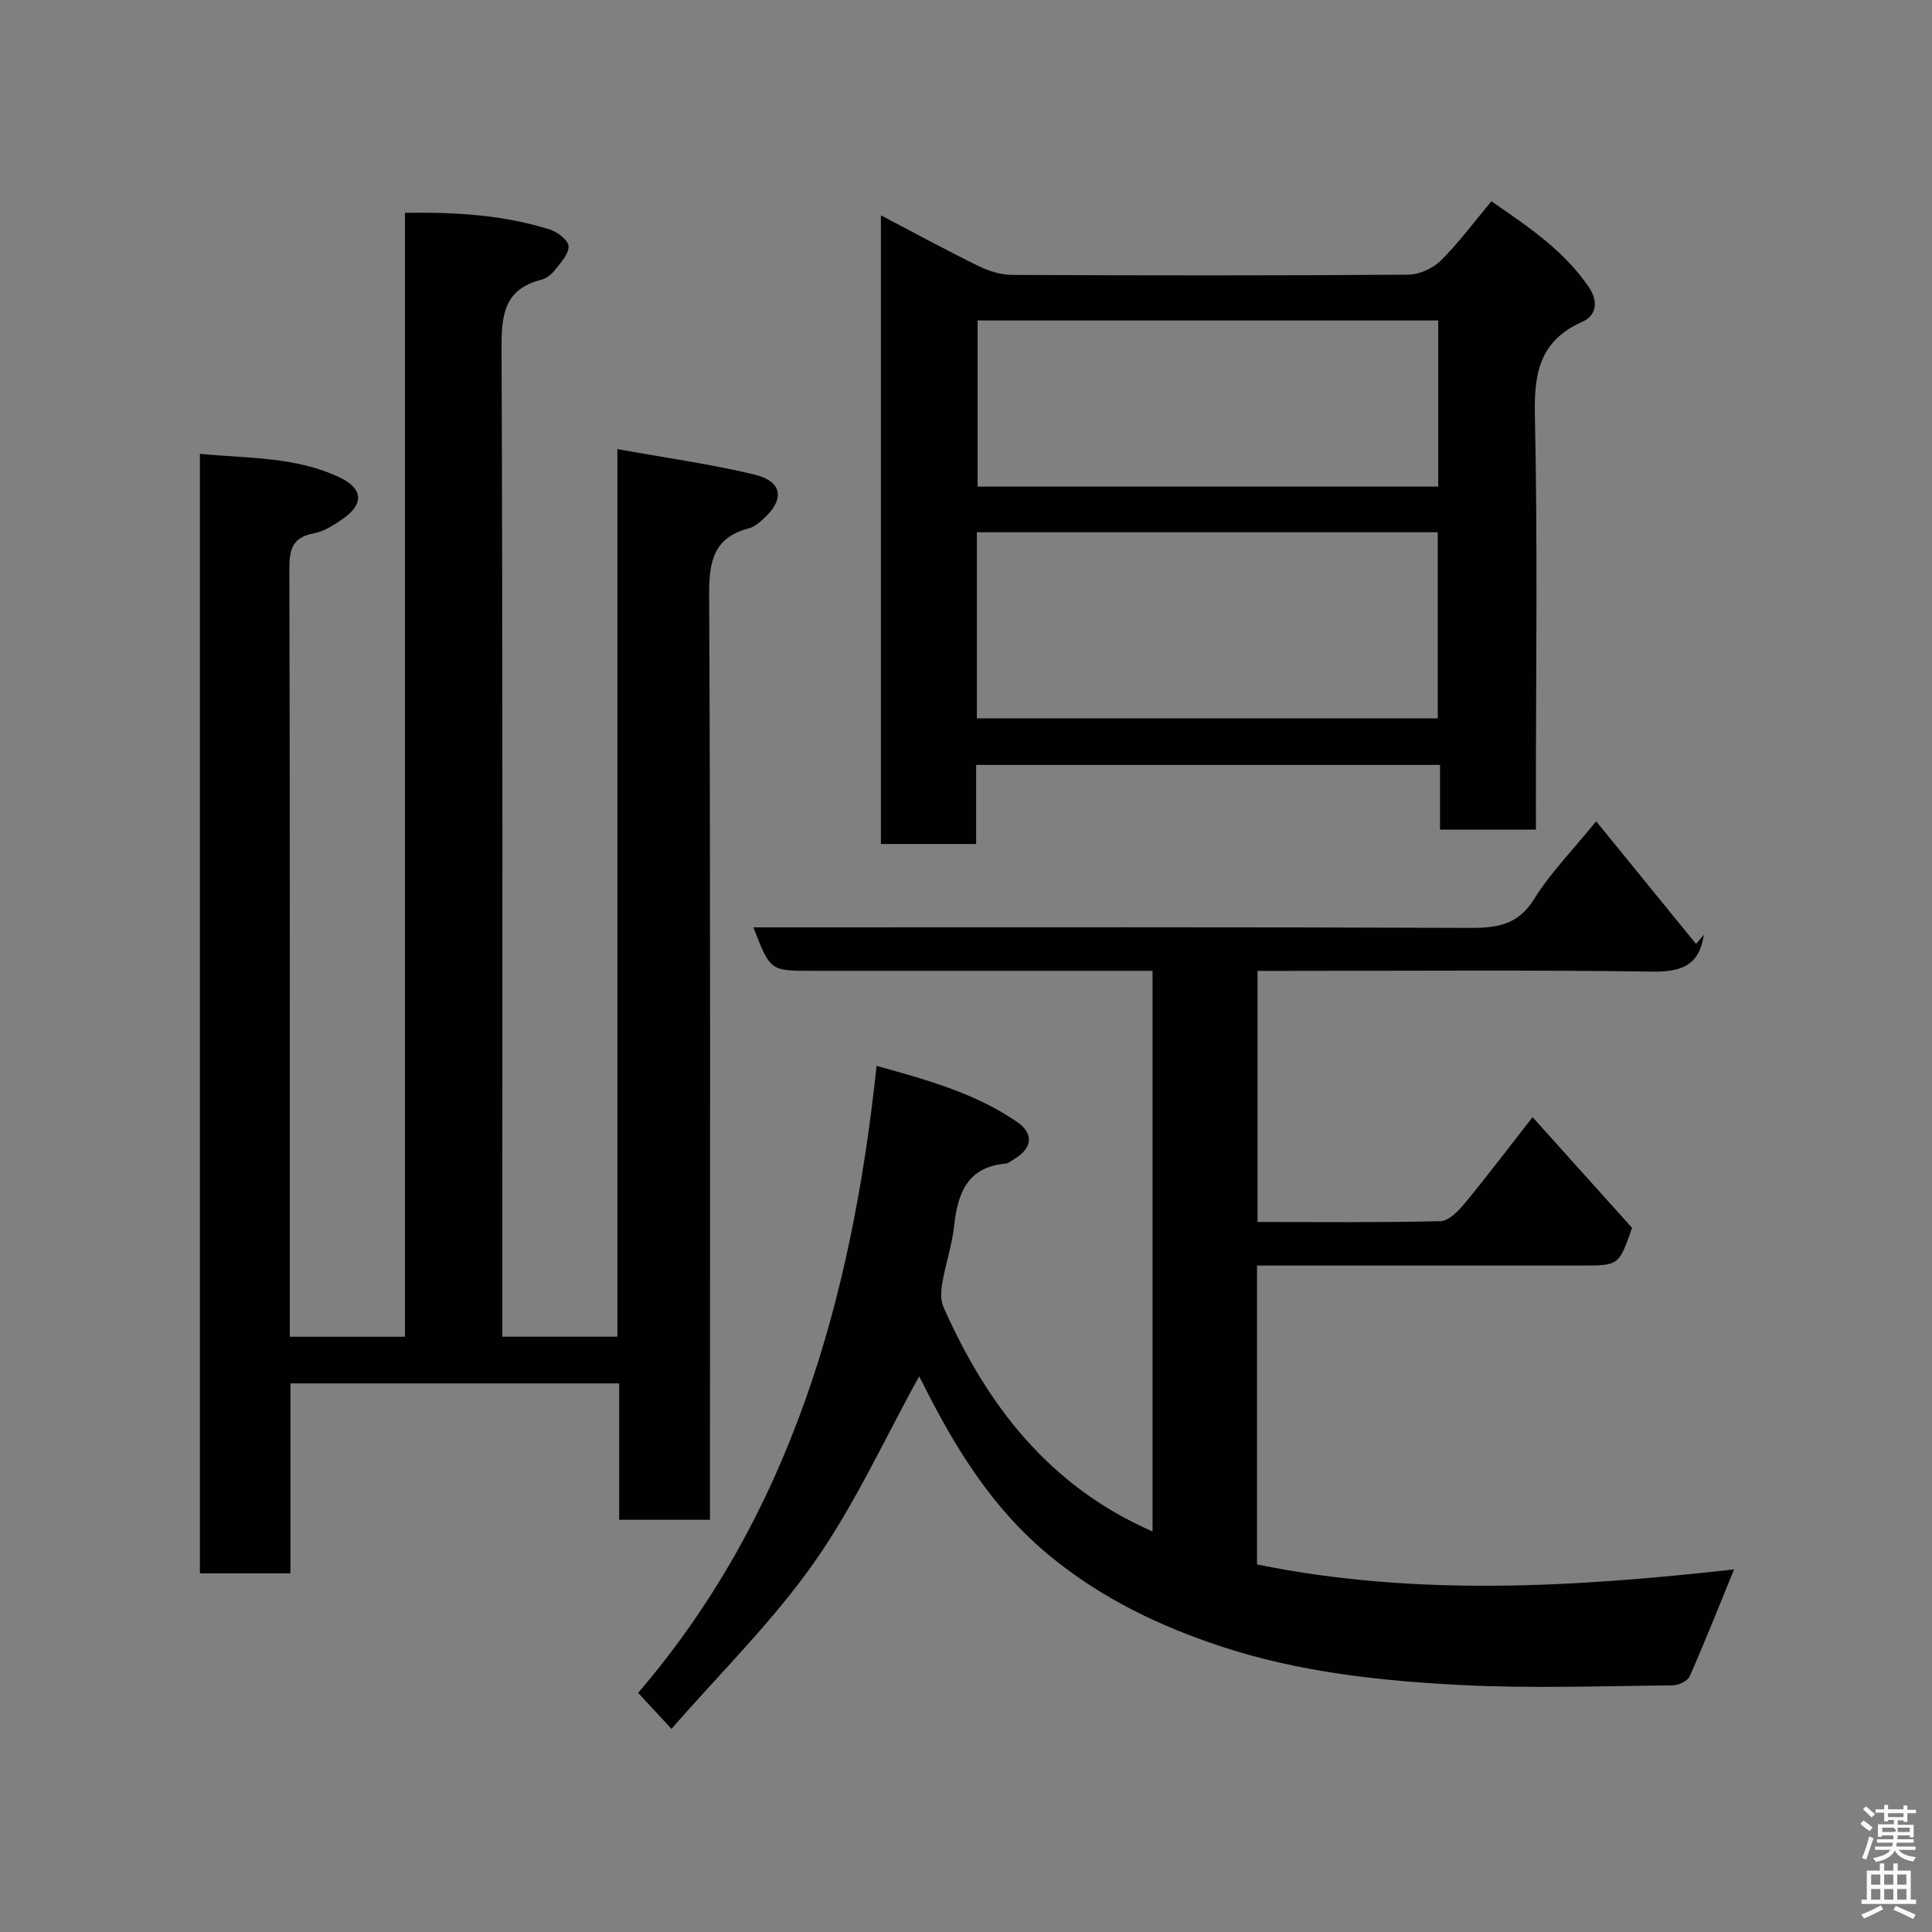 <svg enable-background="new 0 0 400 400" viewBox="0 0 400 400" xmlns="http://www.w3.org/2000/svg"><rect x="0" y="0" width="400" height="400" fill="#808080" stroke="none"/><path d="m385.2 377.6.6-.7c.6.4 1.3.9 1.9 1.5l-.6.7c-.8-.5-1.4-1-1.9-1.5zm.3 7.1c.6-1.4 1.1-2.9 1.5-4.5.3.1.6.3.9.4-.5 1.4-1 2.9-1.5 4.4zm.2-10.1.6-.6c.7.5 1.3 1.1 1.9 1.6l-.7.7c-.6-.6-1.2-1.2-1.8-1.7zm8.4-.8h.8v.9h1.8v.7h-1.8v1.8h-.8v-.3h-1.2v.9h3.3v2.6h-.8v-.4h-2.5c0 .3 0 .6-.1.8h3.4v.7h-3.5c0 .3-.1.6-.1.8h4v.7h-3.5c.7.9 1.9 1.3 3.6 1.5-.2.2-.4.5-.6.9-1.9-.3-3.2-1.1-3.8-2.3-.5 1.1-1.8 2-3.9 2.4-.2-.3-.4-.5-.6-.8 1.9-.4 3.1-.9 3.6-1.7h-3.2v-.7h3.5c.1-.2.1-.5.2-.8h-3.3v-.7h3.4c0-.2 0-.5 0-.8h-2.4v.3h-.8v-2.6h3.3v-.9h-1.2v.3h-.8v-1.8h-1.8v-.7h1.8v-.9h.8v.9h3.2zm-4.4 5.5h2.4c1-.3 0-.6 0-.9h-2.4zm1.2-3.1h3.2v-.8h-3.2zm4.4 2.2h-2.4v.9h2.5v-.9z" fill="#fafafb"/><path d="m389.2 385.8h.9v1.5h1.9v-1.5h.9v1.5h2.7v6h1.1v.9h-11.3v-.9h1.1v-6h2.7zm.2 8.7.5.8c-1.2.6-2.5 1.3-4 1.9-.2-.3-.3-.6-.6-.8 1.6-.6 3-1.3 4.1-1.9zm-2-4.3h1.9v-2.1h-1.9zm0 3.1h1.9v-2.2h-1.9zm2.7-3.1h1.9v-2.1h-1.9zm0 3.1h1.9v-2.2h-1.9zm2.4 1.3c1.4.6 2.7 1.2 4.1 1.8l-.5.9c-1.5-.7-2.8-1.4-4.1-1.9zm2.2-6.5h-1.9v2.1h1.9zm-1.9 5.2h1.9v-2.2h-1.9z" fill="#fafafb"/><g fill="#010100"><path d="m127.82 92.98c10.17 1.84 19.4 3.1 28.4 5.28 5.84 1.41 6.3 5.2 1.76 9.23-.84.75-1.8 1.59-2.84 1.86-7.2 1.86-8.35 6.59-8.32 13.53.3 61.82.17 123.65.17 185.48v6.3c-6.31 0-12.36 0-18.79 0 0-9.3 0-18.57 0-28.24-22.75 0-45.14 0-68.07 0v39.32c-6.48 0-12.41 0-18.74 0 0-76.96 0-154 0-231.79 9.78.99 19.78.52 29 4.93 4.78 2.29 4.97 5.48.66 8.49-1.86 1.3-3.94 2.66-6.1 3.06-4.38.83-5.05 3.27-5.04 7.28.13 51.14.09 102.3.09 153.46v5.59h23.84c0-77.41 0-154.79 0-232.7 10.55-.16 20.46.44 30.06 3.48 1.57.5 3.83 2.29 3.82 3.48 0 1.67-1.7 3.44-2.91 4.98-.68.86-1.76 1.68-2.8 1.94-7.39 1.88-8.19 6.94-8.17 13.74.26 66.32.16 132.65.16 198.97v6.1h23.82c0-60.72 0-121.44 0-183.77z"/><path d="m181.48 220.67c10.3 2.87 20.34 5.61 29.08 11.6 3.57 2.45 3.17 5.51-.61 7.73-.57.33-1.13.86-1.73.91-7.9.7-9.93 6.05-10.67 12.84-.43 4.02-1.78 7.94-2.47 11.95-.28 1.59-.37 3.51.26 4.93 9.01 20.27 21.81 37.06 43.28 46.44 0-38.64 0-76.99 0-116.07-1.59 0-3.34 0-5.09 0-21.83 0-43.66 0-65.49 0-8.57 0-8.57 0-12.07-9h5.92c47.49 0 94.98-.08 142.47.11 5.67.02 9.98-.65 13.3-6.02 3.24-5.25 7.68-9.75 12.8-16.06 6.94 8.52 13.81 16.96 20.68 25.4.54-.64 1.09-1.28 1.63-1.91-.93 6.34-4.62 7.73-10.64 7.64-25.32-.36-50.65-.15-75.98-.15-1.81 0-3.63 0-5.79 0v51.99c12.65 0 25.26.14 37.86-.17 1.7-.04 3.68-2.05 4.97-3.61 4.66-5.64 9.08-11.49 14.11-17.93 7.09 7.89 13.9 15.46 20.6 22.92-2.72 7.81-2.72 7.81-10.57 7.81-20.5 0-40.99 0-61.49 0-1.79 0-3.57 0-5.59 0v61.88c32.9 6.71 65.99 4.69 98.77 1.03-3.09 7.55-6 14.9-9.19 22.14-.43.97-2.29 1.86-3.49 1.87-14.66.13-29.36.67-43.98-.08-16.64-.85-33.29-2.66-49.26-7.89-12.9-4.23-24.94-9.98-35.66-18.77-11.92-9.77-19.59-22.27-26.32-35.66-.35-.71-.72-1.4-.82-1.58-7.11 12.84-13.28 26.49-21.74 38.53-8.62 12.26-19.5 22.93-29.54 34.46-2.77-2.99-4.65-5.02-6.9-7.46 31.49-36.74 44.25-81.35 49.36-129.82z"/><path d="m318 171.77c-6.97 0-13.23 0-19.86 0 0-4.49 0-8.76 0-13.4-32.07 0-63.78 0-96.04 0v16.37c-6.81 0-13.07 0-19.72 0 0-43.11 0-86.26 0-130.16 7.02 3.68 13.57 7.25 20.27 10.53 2.12 1.04 4.63 1.8 6.96 1.81 27.32.12 54.64.15 81.95-.05 2.29-.02 5.1-1.29 6.74-2.92 3.71-3.67 6.84-7.93 10.48-12.28 7.51 5.2 14.99 10.14 20.18 17.79 1.99 2.93 1.58 5.86-1.34 7.15-8.79 3.89-10.04 10.55-9.84 19.4.59 26.64.21 53.3.21 79.95.01 1.81.01 3.61.01 5.81zm-115.75-61.57v38.52h95.42c0-13 0-25.71 0-38.52-31.92 0-63.5 0-95.42 0zm95.52-43.85c-32.09 0-63.79 0-95.37 0v34.4h95.37c0-11.52 0-22.78 0-34.4z"/></g></svg>